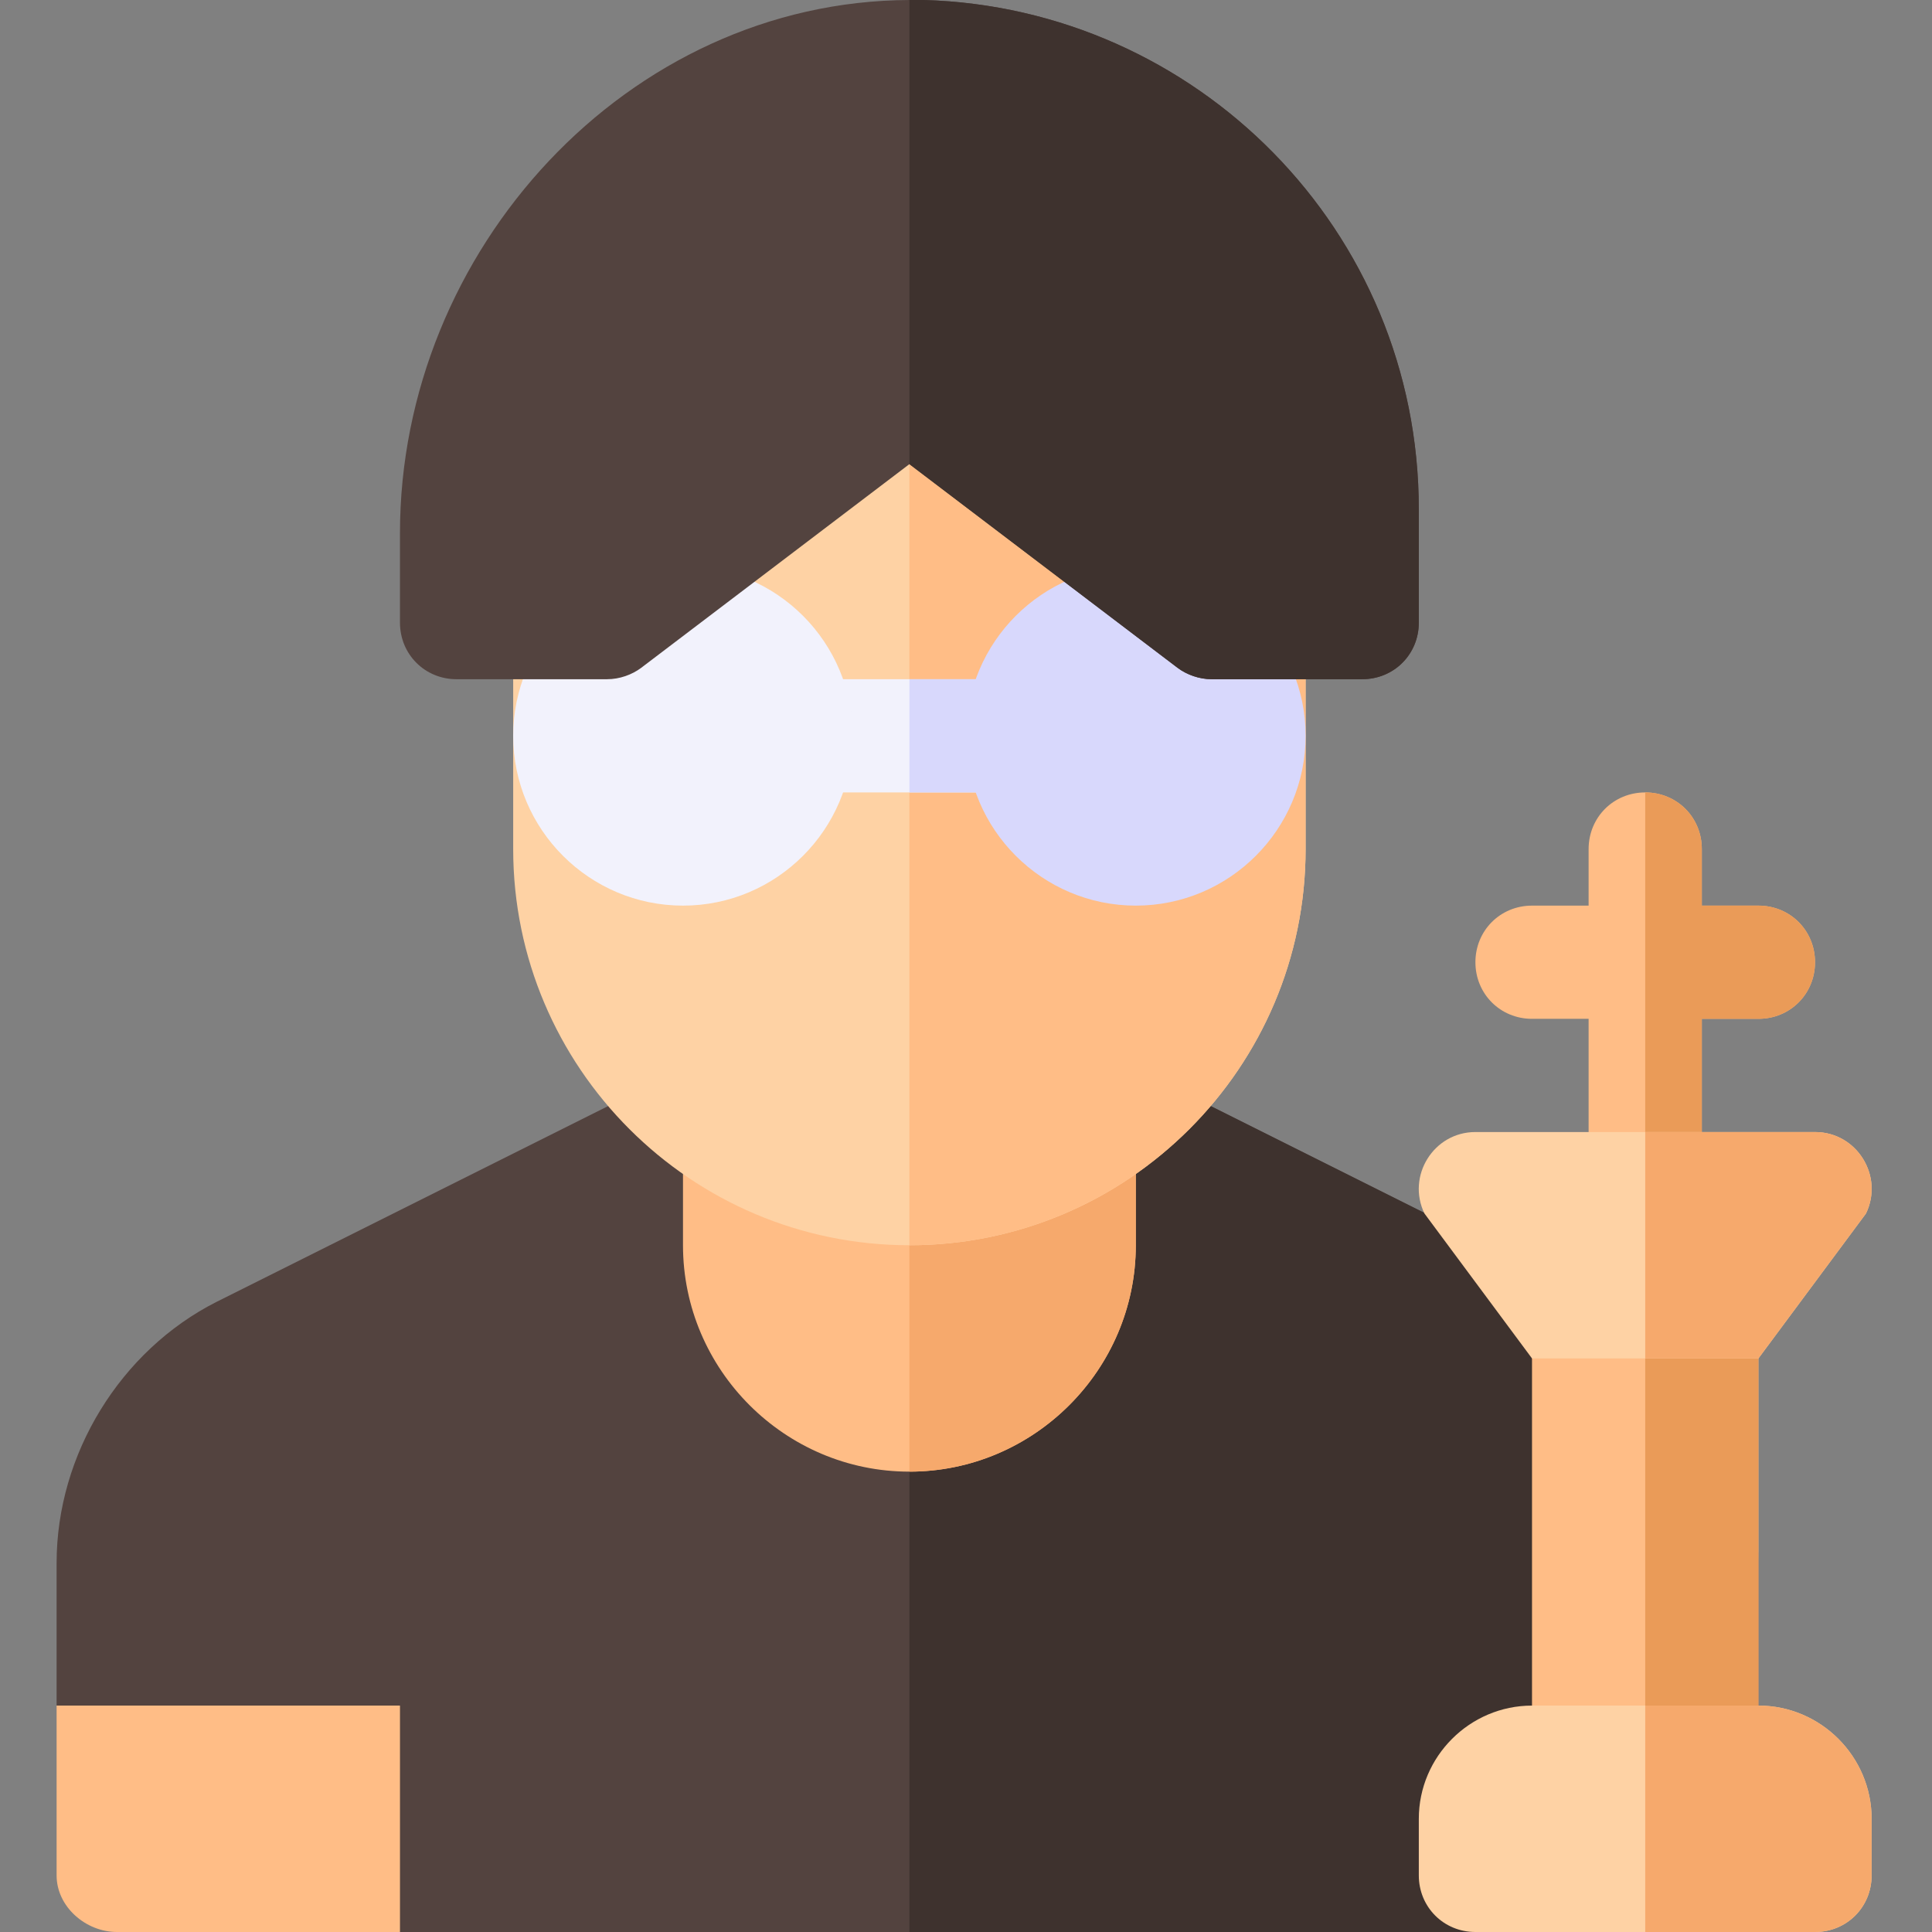 <svg height="512pt" viewBox="-15 0 512 512" width="512pt" xmlns="http://www.w3.org/2000/svg"><rect x="-15" y="0" width="512" height="512" fill="#808080" stroke="none"/><path d="m0 497c0 8.289 7.711 15 16 15h75l30-30-30-30-46.875-30-44.125 30zm0 0" fill="#ffbd86"/><path d="m451 414.199v52.801c0 24.902-20.098 45-45 45h-315v-60h-91v-37.801c0-28.797 16.902-56.301 42.398-69.199l108.602-54.301h15l30 39.301h60l30-39.301h15l108.602 54.301c25.496 12.898 41.398 40.402 41.398 69.199zm0 0" fill="#53433f"/><path d="m436 414.199v52.801c0 24.902-5.098 45-30 45h-180v-182h30l30-39.301h15l108.602 54.301c25.496 12.898 26.398 40.402 26.398 69.199zm0 0" fill="#3e322e"/><path d="m286 290.699v39.301c0 33-27 60-60 60s-60-27-60-60v-39.301zm0 0" fill="#ffbd86"/><path d="m286 290.699v39.301c0 33-27 60-60 60v-99.301zm0 0" fill="#f6a96c"/><path d="m466 255c0 8.398-6.598 15-15 15h-15v45c0 8.398-6.598 15-15 15s-15-6.602-15-15v-45h-15c-8.402 0-15-6.602-15-15 0-8.402 6.598-15 15-15h15v-15c0-8.402 6.598-15 15-15s15 6.598 15 15v15h15c8.402 0 15 6.598 15 15zm0 0" fill="#ffbd86"/><path d="m421 330v-120c8.402 0 15 6.598 15 15v15h15c8.402 0 15 6.598 15 15 0 8.398-6.598 15-15 15h-15v45c0 8.398-6.598 15-15 15zm0 0" fill="#ea9b58"/><path d="m391 330h60v152h-60zm0 0" fill="#ffbd86"/><path d="m421 330h30v152h-30zm0 0" fill="#ea9b58"/><path d="m481 482v15c0 8.398-6.598 15-15 15h-90c-8.402 0-15-6.602-15-15v-15c0-16.5 13.5-30 30-30h60c16.5 0 30 13.5 30 30zm0 0" fill="#fed2a4"/><path d="m479.5 321.598-28.5 38.402h-60l-28.5-38.402c-4.801-9.898 2.402-21.598 13.5-21.598h90c11.102 0 18.301 11.699 13.5 21.598zm0 0" fill="#fed2a4"/><path d="m481 482v15c0 8.398-6.598 15-15 15h-45v-60h30c16.5 0 30 13.5 30 30zm0 0" fill="#f6a96c"/><path d="m479.5 321.598-28.5 38.402h-30v-60h45c11.102 0 18.301 11.699 13.5 21.598zm0 0" fill="#f6a96c"/><path d="m331 120v105c0 57.898-47.102 105-105 105s-105-47.102-105-105v-105zm0 0" fill="#fed2a4"/><path d="m331 120v105c0 57.898-47.102 105-105 105v-210zm0 0" fill="#ffbd86"/><path d="m181 180h90v30h-90zm0 0" fill="#f2f2fc"/><path d="m226 180h45v30h-45zm0 0" fill="#d8d8fc"/><path d="m166 240c-24.812 0-45-20.188-45-45s20.188-45 45-45 45 20.188 45 45-20.188 45-45 45zm0 0" fill="#f2f2fc"/><path d="m286 240c-24.812 0-45-20.188-45-45s20.188-45 45-45 45 20.188 45 45-20.188 45-45 45zm0 0" fill="#d8d8fc"/><path d="m361 135v30c0 8.398-6.598 15-15 15h-39.902c-3.297 0-6.598-1.199-9-3l-71.098-54-71.102 54c-2.402 1.801-5.699 3-9 3h-39.902c-8.398 0-15-6.602-15-15v-23.699c0-75 60.301-141 135-141.301h3.902c72.004 2.102 131.102 60.902 131.102 135zm0 0" fill="#53433f"/><path d="m361 135v30c0 8.398-6.598 15-15 15h-39.902c-3.297 0-6.598-1.199-9-3l-71.098-54v-123h3.898c72.004 2.102 131.102 60.902 131.102 135zm0 0" fill="#3e322e"/></svg>